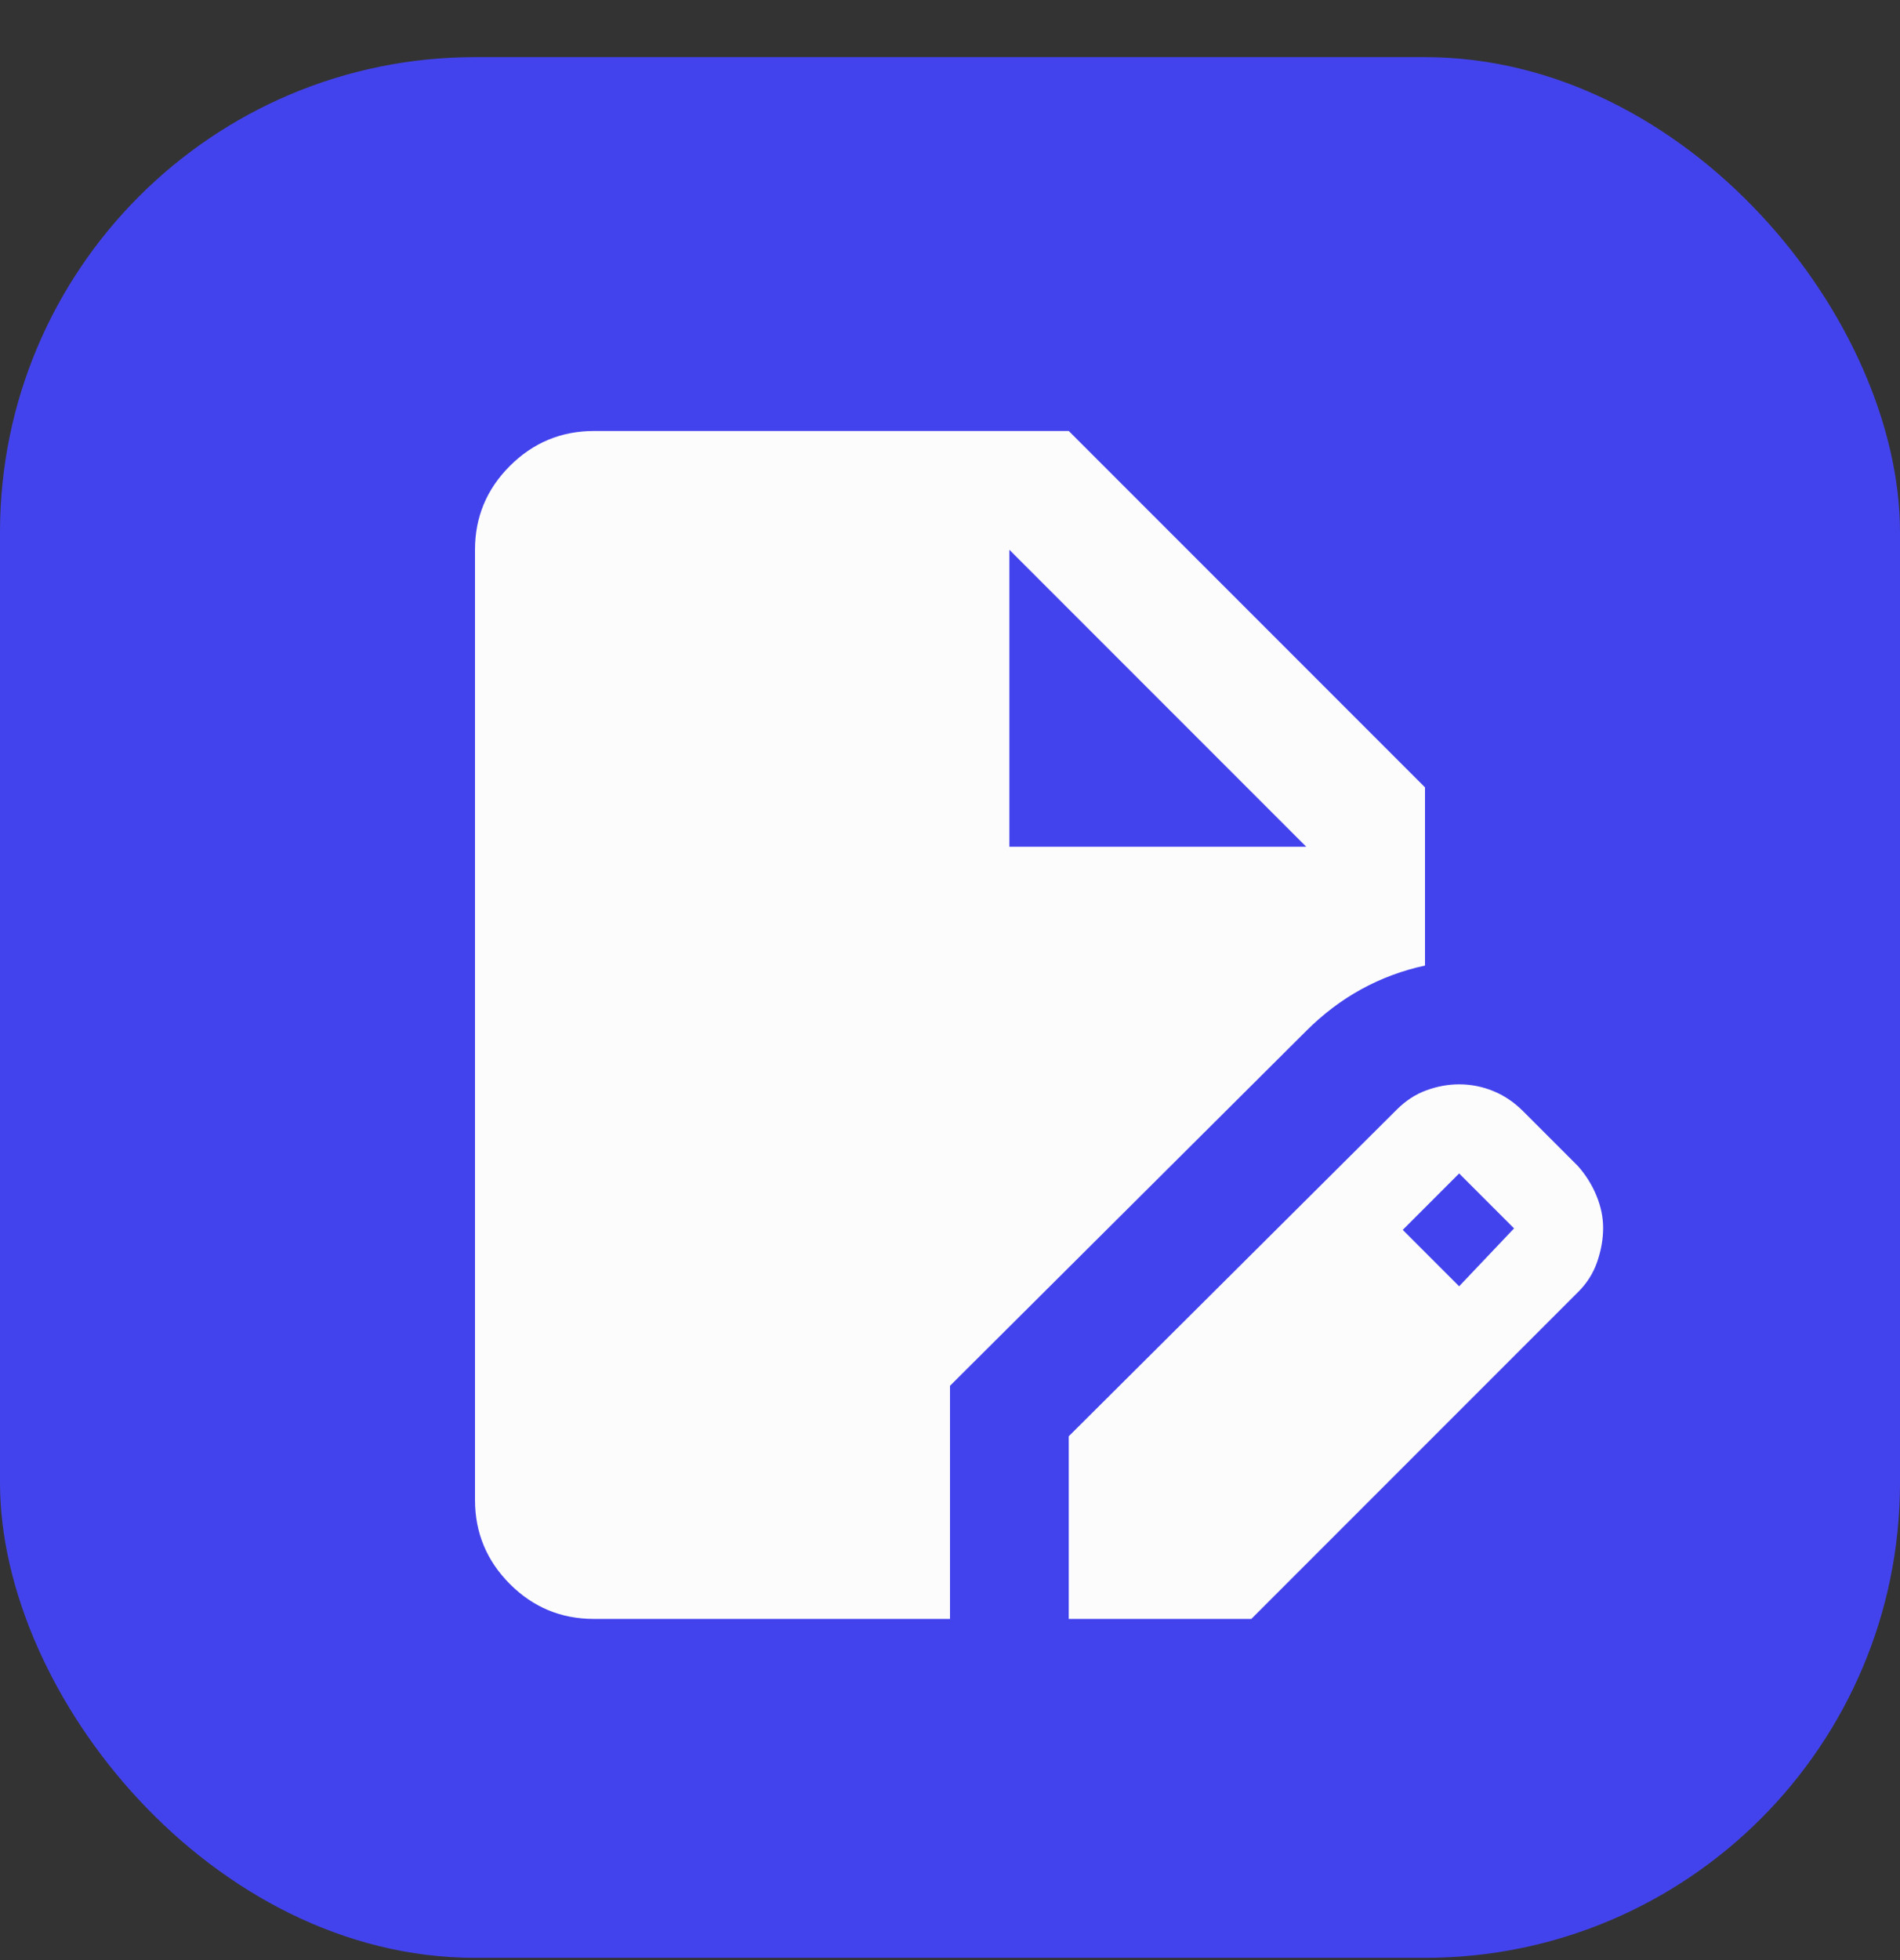 <svg width="32" height="33" viewBox="0 0 32 33" fill="none" xmlns="http://www.w3.org/2000/svg">
<rect x="0" y="0" width="32" height="33" fill="#333333" stroke="none"/>
<rect y="0.962" width="32" height="32" rx="8" fill="#4343EE"/>
<path d="M10 27.256C9.45 27.256 8.979 27.06 8.588 26.669C8.197 26.277 8.001 25.806 8 25.256V9.256C8 8.706 8.196 8.235 8.588 7.844C8.98 7.453 9.451 7.257 10 7.256H18L24 13.256V16.256C23.617 16.339 23.258 16.473 22.925 16.656C22.592 16.839 22.283 17.073 22 17.356L16 23.331V27.256H10ZM18 27.256V24.181L23.525 18.681C23.675 18.531 23.842 18.422 24.025 18.356C24.208 18.289 24.392 18.256 24.575 18.256C24.775 18.256 24.967 18.294 25.15 18.369C25.333 18.444 25.5 18.556 25.65 18.706L26.575 19.631C26.708 19.781 26.813 19.948 26.888 20.131C26.963 20.314 27.001 20.497 27 20.681C26.999 20.864 26.966 21.052 26.9 21.244C26.834 21.436 26.726 21.607 26.575 21.756L21.075 27.256H18ZM24.575 21.656L25.5 20.681L24.575 19.756L23.625 20.706L24.575 21.656ZM17 14.256H22L17 9.256V14.256Z" fill="#FCFCFC"/>
</svg>
